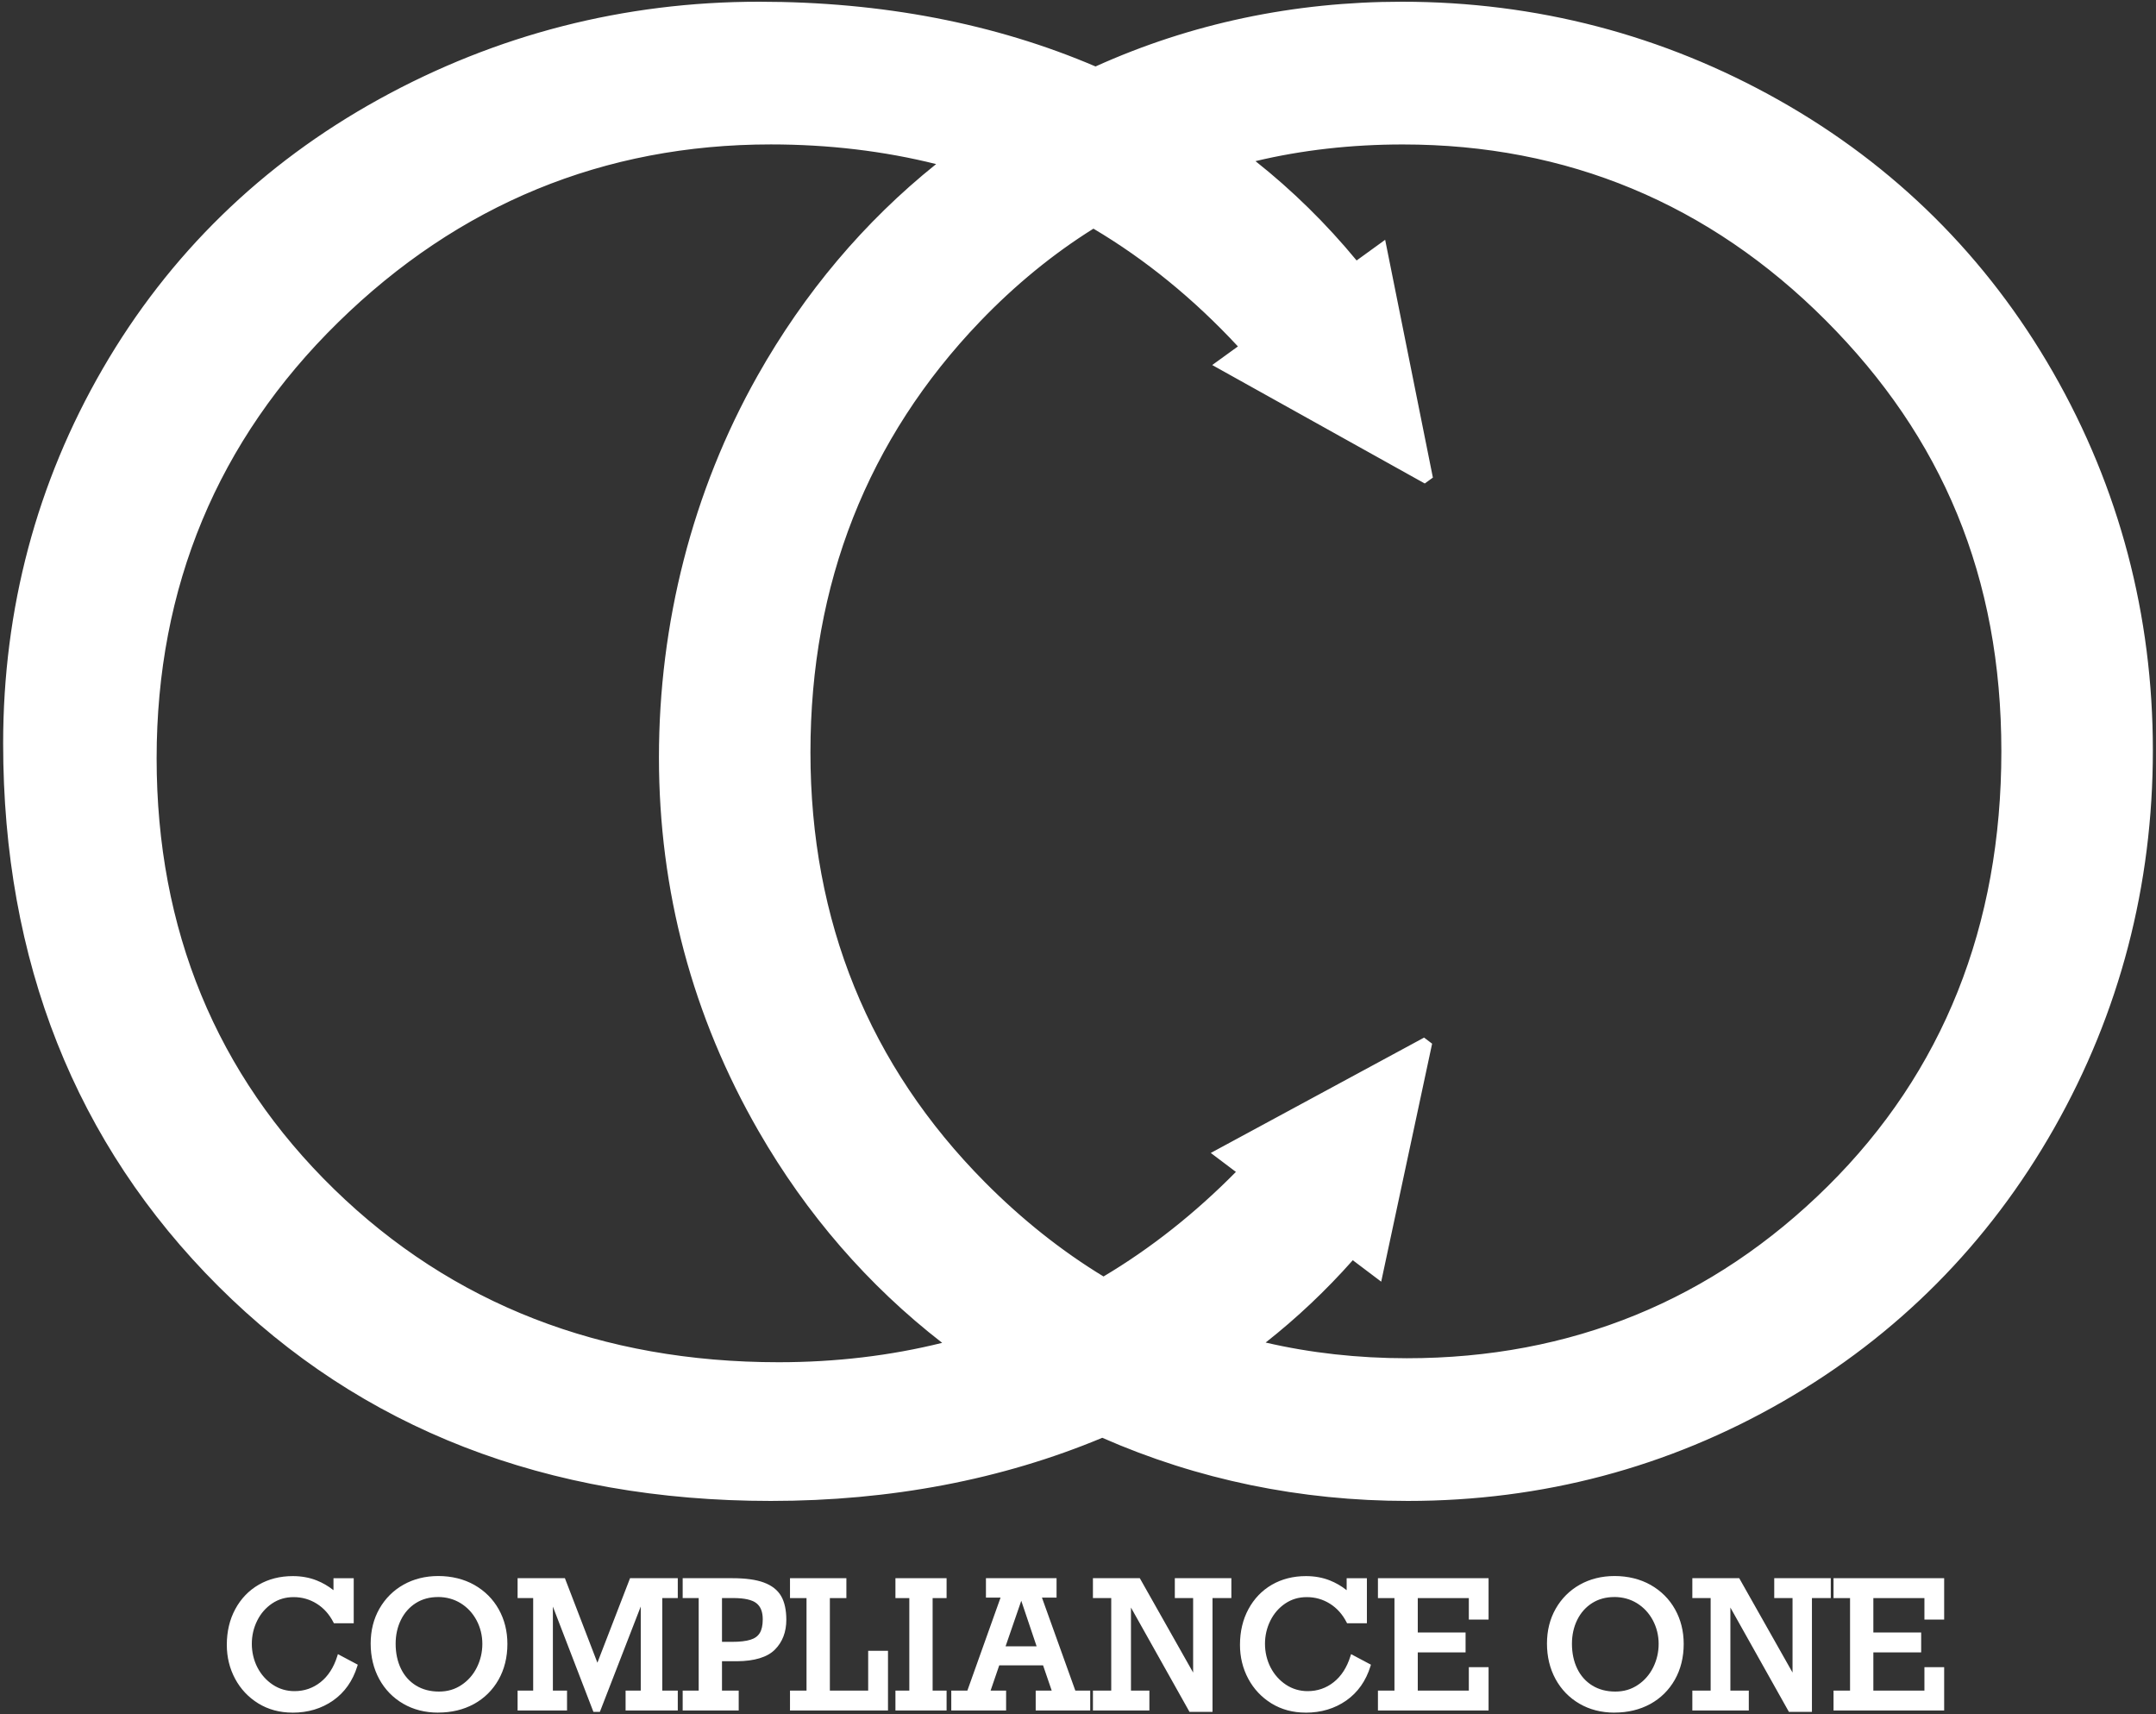<svg width="556" height="442" viewBox="0 0 556 442" fill="none" xmlns="http://www.w3.org/2000/svg">
<rect x="0" y="0" width="556" height="442" fill="#333333" stroke="none"/>
<g clip-path="url(#clip0_1475_103916)">
<path d="M529.051 96.305C511.961 66.485 488.441 43.125 458.491 26.255C428.541 9.385 396.221 0.945 361.541 0.945C333.481 0.945 307.151 6.525 282.521 17.675C256.561 6.535 227.641 0.945 195.731 0.945C160.871 0.945 128.301 9.305 98.01 25.995C67.721 42.705 44.031 65.795 26.941 95.275C9.851 124.775 1.311 156.895 1.311 191.665C1.311 247.905 19.75 294.435 56.641 331.255C93.521 368.065 140.901 386.475 198.771 386.475C229.781 386.475 258.281 381.035 284.261 370.155C308.941 381.025 335.211 386.485 363.061 386.485C397.741 386.485 429.891 377.965 459.511 360.915C489.121 343.875 512.381 320.445 529.311 290.605C546.231 260.785 554.691 228.405 554.691 193.455C554.691 158.505 546.141 126.135 529.061 96.305H529.051ZM85.831 306.965C55.2 277.145 39.891 239.985 39.891 195.495C39.891 151.005 55.541 113.425 86.841 82.755C118.141 52.075 155.451 36.735 198.771 36.735C214.151 36.735 228.721 38.515 242.491 42.065C223.641 57.005 208.061 75.335 195.801 97.075C178.871 127.075 170.421 159.795 170.421 195.245C170.421 230.695 178.961 261.715 196.051 291.375C208.621 313.195 224.641 331.535 244.081 346.435C230.401 349.935 215.981 351.705 200.801 351.705C154.771 351.705 116.451 336.795 85.82 306.965H85.831ZM471.691 306.205C441.741 335.865 405.451 350.685 362.811 350.685C349.701 350.685 337.181 349.245 325.251 346.375C333.821 339.715 341.741 332.245 348.991 323.985L348.921 324.305L355.871 329.545L368.771 269.265L367.211 268.085L313.161 297.295L319.471 302.055C308.631 313.105 296.991 322.295 284.571 329.655C273.631 323.045 263.321 314.885 253.671 305.155C223.551 274.815 208.491 237.745 208.491 193.945C208.491 150.145 223.121 112.985 252.401 82.475C261.551 72.935 271.401 64.895 281.961 58.335C295.671 66.415 308.341 76.755 319.981 89.355L313.531 94.025L367.381 124.025L368.971 122.875L356.881 62.645L349.911 67.695L349.981 68.045C341.811 58.055 332.711 49.115 322.661 41.265C334.991 38.235 348.041 36.715 361.801 36.715C404.441 36.715 440.901 51.885 471.191 82.225C501.471 112.565 516.621 149.715 516.621 193.695C516.621 237.675 501.651 276.525 471.701 306.185L471.691 306.205Z" fill="white"/>
<path d="M363.061 386.975C335.361 386.975 308.851 381.495 284.261 370.695C258.401 381.495 229.631 386.975 198.781 386.975C141.041 386.975 93.1 368.345 56.291 331.605C19.48 294.865 0.811 247.785 0.811 191.665C0.811 156.965 9.461 124.455 26.511 95.035C43.56 65.615 67.54 42.235 97.77 25.565C128.001 8.895 160.951 0.445 195.731 0.445C227.441 0.445 256.641 6.055 282.521 17.135C307.041 6.065 333.631 0.445 361.541 0.445C396.151 0.445 428.861 8.985 458.741 25.815C488.621 42.655 512.431 66.285 529.491 96.055C546.541 125.835 555.191 158.605 555.191 193.455C555.191 228.305 546.631 261.085 529.741 290.855C512.851 320.625 489.301 344.345 459.761 361.345C430.211 378.355 397.681 386.975 363.061 386.975ZM284.271 369.605L284.471 369.695C308.991 380.495 335.441 385.975 363.071 385.975C397.511 385.975 429.881 377.395 459.271 360.475C488.661 343.555 512.081 319.965 528.881 290.355C545.681 260.745 554.201 228.135 554.201 193.455C554.201 158.775 545.601 126.175 528.631 96.555C511.661 66.945 487.981 43.435 458.261 26.695C428.531 9.945 395.991 1.445 361.551 1.445C333.711 1.445 307.191 7.055 282.741 18.135L282.541 18.225L282.341 18.135C256.521 7.065 227.391 1.445 195.731 1.445C161.131 1.445 128.331 9.855 98.251 26.435C68.18 43.015 44.331 66.265 27.37 95.535C10.411 124.805 1.811 157.145 1.811 191.665C1.811 247.515 20.381 294.355 56.99 330.895C93.6 367.445 141.301 385.975 198.771 385.975C229.581 385.975 258.271 380.495 284.071 369.695L284.271 369.615V369.605ZM200.801 352.205C154.851 352.205 116.051 337.105 85.481 307.325C54.901 277.545 39.391 239.925 39.391 195.505C39.391 151.085 55.24 113.035 86.49 82.405C117.741 51.775 155.511 36.245 198.771 36.245C214.091 36.245 228.841 38.045 242.611 41.585L243.581 41.835L242.791 42.455C224.041 57.315 208.381 75.775 196.221 97.315C179.421 127.085 170.901 160.035 170.901 195.245C170.901 230.455 179.501 261.685 196.471 291.125C208.931 312.755 225.051 331.225 244.371 346.035L245.191 346.665L244.191 346.925C230.501 350.435 215.891 352.215 200.781 352.215L200.801 352.205ZM198.771 37.235C155.791 37.235 118.241 52.665 87.191 83.115C56.13 113.555 40.391 151.365 40.391 195.505C40.391 239.645 55.801 277.035 86.18 306.615C116.561 336.205 155.121 351.215 200.811 351.215C215.471 351.215 229.651 349.535 242.971 346.215C223.901 331.435 207.981 313.075 195.631 291.635C178.581 262.045 169.931 229.625 169.931 195.255C169.931 160.885 178.491 126.765 195.381 96.835C207.431 75.475 222.911 57.135 241.411 42.305C228.001 38.945 213.661 37.235 198.791 37.235H198.771ZM362.811 351.185C349.741 351.185 337.061 349.735 325.141 346.865L324.131 346.625L324.951 345.985C333.461 339.375 341.421 331.865 348.621 323.665L349.891 322.215L349.481 324.095L355.541 328.675L368.211 269.475L367.161 268.685L314.081 297.375L320.221 302.015L319.821 302.425C309.021 313.435 297.251 322.745 284.821 330.105L284.561 330.255L284.301 330.105C273.351 323.495 262.921 315.225 253.301 305.535C223.231 275.245 207.981 237.715 207.981 193.975C207.981 150.235 222.801 112.625 252.031 82.165C261.171 72.645 271.151 64.495 281.691 57.945L281.951 57.785L282.211 57.935C295.901 66.005 308.731 76.475 320.341 89.045L320.721 89.455L314.451 93.995L367.341 123.455L368.411 122.685L356.541 63.525L350.461 67.935L350.851 69.935L349.591 68.385C341.471 58.445 332.301 49.465 322.351 41.675L321.541 41.045L322.541 40.795C334.861 37.765 348.071 36.225 361.801 36.225C404.371 36.225 441.301 51.585 471.551 81.875C501.791 112.175 517.131 149.805 517.131 193.695C517.131 237.585 501.971 276.925 472.061 306.535C442.151 336.145 405.401 351.165 362.821 351.165L362.811 351.185ZM326.381 346.135C337.941 348.825 350.191 350.185 362.811 350.185C405.111 350.185 441.631 335.265 471.341 305.845C501.051 276.425 516.121 238.695 516.121 193.715C516.121 148.735 500.881 112.715 470.831 82.605C440.781 52.505 404.091 37.245 361.791 37.245C348.521 37.245 335.731 38.685 323.771 41.545C333.261 49.065 342.031 57.675 349.851 67.155L357.211 61.825L369.521 123.135L367.421 124.655L312.611 94.115L319.241 89.315C307.871 77.075 295.341 66.865 281.981 58.955C271.601 65.435 261.781 73.475 252.771 82.855C223.731 113.125 209.001 150.515 209.001 193.975C209.001 237.435 224.151 274.745 254.031 304.835C263.521 314.395 273.801 322.555 284.581 329.105C296.691 321.905 308.171 312.835 318.721 302.145L312.241 297.255L367.251 267.515L369.321 269.085L356.191 330.445L348.861 324.915C341.991 332.675 334.431 339.815 326.371 346.155L326.381 346.135Z" fill="white"/>
<path d="M82.99 434.075C80.95 435.695 78.61 436.505 75.96 436.505C73.81 436.505 71.85 435.925 70.09 434.765C68.33 433.605 66.95 432.065 65.95 430.125C64.95 428.195 64.45 426.085 64.45 423.795C64.45 421.505 64.93 419.515 65.89 417.585C66.85 415.655 68.19 414.125 69.9 412.975C71.61 411.825 73.56 411.245 75.74 411.245C77.92 411.245 80.07 411.835 81.96 413.025C83.85 414.215 85.34 415.865 86.42 417.995H90.73V407.385H86.51V411.035C84.97 409.675 83.29 408.635 81.48 407.915C79.67 407.195 77.68 406.835 75.53 406.835C72.32 406.835 69.47 407.555 66.98 408.995C64.49 410.435 62.54 412.475 61.12 415.095C59.71 417.715 59 420.705 59 424.055C59 427.145 59.69 429.985 61.08 432.565C62.46 435.155 64.4 437.205 66.89 438.735C69.38 440.265 72.23 441.035 75.44 441.035C79.34 441.035 82.73 440.025 85.62 437.995C88.51 435.965 90.53 433.105 91.67 429.415L87.45 427.175C86.51 430.145 85.03 432.445 82.99 434.065V434.075Z" fill="white"/>
<path d="M75.43 441.555C72.14 441.555 69.18 440.755 66.62 439.185C64.07 437.615 62.05 435.475 60.63 432.825C59.21 430.175 58.49 427.235 58.49 424.075C58.49 420.655 59.22 417.555 60.67 414.875C62.12 412.185 64.16 410.065 66.71 408.585C69.27 407.105 72.23 406.355 75.51 406.355C77.72 406.355 79.78 406.725 81.65 407.465C83.19 408.075 84.65 408.915 86 409.985V406.905H91.22V418.515H86.11L85.97 418.245C84.93 416.215 83.49 414.605 81.69 413.475C79.89 412.345 77.89 411.775 75.74 411.775C73.59 411.775 71.8 412.325 70.17 413.415C68.54 414.515 67.24 415.995 66.33 417.835C65.41 419.685 64.94 421.695 64.94 423.815C64.94 425.935 65.43 428.055 66.39 429.915C67.35 431.765 68.69 433.255 70.36 434.365C72.03 435.465 73.91 436.015 75.95 436.015C78.47 436.015 80.73 435.235 82.67 433.695C84.62 432.145 86.06 429.915 86.96 427.045L87.14 426.475L92.26 429.195L92.14 429.595C90.97 433.375 88.87 436.355 85.9 438.435C82.93 440.515 79.41 441.565 75.43 441.565V441.555ZM75.52 407.345C72.42 407.345 69.62 408.055 67.22 409.445C64.82 410.835 62.92 412.825 61.55 415.345C60.18 417.885 59.49 420.815 59.49 424.075C59.49 427.065 60.17 429.855 61.51 432.355C62.85 434.855 64.74 436.865 67.14 438.335C69.54 439.805 72.33 440.555 75.43 440.555C79.2 440.555 82.53 439.565 85.33 437.605C88.01 435.725 89.94 433.055 91.07 429.675L87.74 427.905C86.77 430.695 85.28 432.895 83.3 434.465C81.18 436.145 78.71 437.005 75.96 437.005C73.72 437.005 71.65 436.395 69.82 435.185C68 433.985 66.55 432.365 65.51 430.365C64.47 428.365 63.95 426.165 63.95 423.805C63.95 421.445 64.45 419.365 65.44 417.375C66.43 415.375 67.84 413.765 69.62 412.565C71.41 411.365 73.47 410.755 75.74 410.755C78.01 410.755 80.26 411.375 82.22 412.615C84.1 413.795 85.61 415.435 86.72 417.505H90.22V407.895H87V412.155L86.17 411.415C84.68 410.095 83.04 409.075 81.29 408.385C79.54 407.695 77.6 407.345 75.52 407.345Z" fill="white"/>
<path d="M122.08 409.075C119.46 407.585 116.45 406.845 113.05 406.845C109.65 406.845 106.87 407.565 104.3 409.005C101.74 410.445 99.73 412.455 98.27 415.015C96.81 417.575 96.08 420.495 96.08 423.765C96.08 427.035 96.79 430.025 98.22 432.655C99.65 435.285 101.64 437.345 104.21 438.825C106.77 440.315 109.7 441.055 113 441.055C116.3 441.055 119.32 440.345 121.94 438.915C124.56 437.485 126.62 435.465 128.1 432.835C129.59 430.215 130.33 427.215 130.33 423.845C130.33 420.475 129.61 417.745 128.17 415.165C126.73 412.585 124.69 410.555 122.07 409.065L122.08 409.075ZM123.43 430.135C122.46 432.095 121.08 433.675 119.29 434.855C117.5 436.035 115.47 436.635 113.2 436.635C110.93 436.635 108.8 436.095 107.03 435.005C105.26 433.915 103.9 432.405 102.95 430.455C102.01 428.505 101.53 426.285 101.53 423.795C101.53 421.455 102 419.315 102.95 417.405C103.9 415.485 105.23 413.985 106.96 412.885C108.69 411.785 110.67 411.245 112.92 411.245C115.17 411.245 117.26 411.805 119.07 412.925C120.89 414.045 122.31 415.575 123.34 417.515C124.37 419.455 124.89 421.565 124.89 423.835C124.89 426.105 124.4 428.155 123.43 430.115V430.135Z" fill="white"/>
<path d="M113.01 441.555C109.64 441.555 106.6 440.785 103.97 439.255C101.34 437.725 99.26 435.585 97.79 432.885C96.33 430.195 95.59 427.125 95.59 423.755C95.59 420.385 96.35 417.385 97.84 414.765C99.34 412.135 101.43 410.045 104.06 408.565C106.69 407.085 109.71 406.335 113.05 406.335C116.39 406.335 119.64 407.105 122.33 408.635C125.02 410.165 127.14 412.275 128.62 414.925C130.1 417.565 130.85 420.565 130.85 423.845C130.85 427.285 130.08 430.395 128.56 433.075C127.03 435.765 124.89 437.875 122.2 439.345C119.51 440.805 116.42 441.545 113.02 441.545L113.01 441.555ZM113.05 407.345C109.89 407.345 107.03 408.055 104.55 409.445C102.08 410.835 100.11 412.795 98.71 415.265C97.3 417.735 96.59 420.595 96.59 423.765C96.59 426.935 97.29 429.875 98.67 432.415C100.05 434.955 102 436.965 104.47 438.395C106.95 439.835 109.82 440.555 113.01 440.555C116.2 440.555 119.18 439.855 121.71 438.475C124.24 437.095 126.24 435.115 127.68 432.595C129.12 430.065 129.84 427.125 129.84 423.855C129.84 420.585 129.13 417.905 127.74 415.415C126.35 412.935 124.36 410.945 121.83 409.505C119.3 408.065 116.34 407.335 113.05 407.335V407.345ZM113.2 437.135C110.77 437.135 108.61 436.565 106.77 435.435C104.92 434.305 103.49 432.705 102.5 430.675C101.53 428.665 101.03 426.355 101.03 423.795C101.03 421.385 101.52 419.165 102.5 417.185C103.48 415.195 104.89 413.605 106.69 412.465C108.49 411.325 110.59 410.755 112.91 410.755C115.23 410.755 117.44 411.345 119.33 412.515C121.21 413.675 122.71 415.285 123.78 417.295C124.85 419.295 125.39 421.505 125.39 423.845C125.39 426.185 124.88 428.325 123.88 430.355C122.87 432.385 121.42 434.045 119.57 435.275C117.71 436.515 115.57 437.135 113.21 437.135H113.2ZM112.92 411.755C110.79 411.755 108.87 412.275 107.23 413.315C105.59 414.355 104.3 415.805 103.4 417.625C102.49 419.465 102.03 421.545 102.03 423.795C102.03 426.195 102.49 428.365 103.4 430.235C104.3 432.085 105.61 433.545 107.29 434.575C108.97 435.605 110.96 436.125 113.2 436.125C115.44 436.125 117.32 435.555 119.01 434.425C120.72 433.295 122.05 431.765 122.98 429.895C123.91 428.015 124.39 425.975 124.39 423.835C124.39 421.695 123.89 419.615 122.9 417.755C121.91 415.905 120.54 414.425 118.81 413.355C117.08 412.285 115.1 411.745 112.92 411.745V411.755Z" fill="white"/>
<path d="M154.051 430.065L145.331 407.385H133.971V411.525H137.991V436.375H133.971V440.505H145.721V436.375H142.081V411.525L153.371 440.855H154.361L165.741 411.525V436.375H161.831V440.505H174.291V436.375H170.291V411.525H174.291V407.385H162.821L154.051 430.065Z" fill="white"/>
<path d="M154.7 441.355H153.03L142.58 414.215V435.875H146.23V441.005H133.48V435.875H137.5V412.025H133.48V406.895H145.68L154.06 428.685L162.48 406.895H174.79V412.025H170.79V435.875H174.79V441.005H161.33V435.875H165.24V414.195L154.7 441.355ZM153.71 440.355H154.01L166.23 408.855V436.875H162.32V440.005H173.78V436.875H169.78V411.025H173.78V407.895H163.15L154.04 431.465L144.98 407.895H134.46V411.025H138.48V436.875H134.46V440.005H145.21V436.875H141.56V408.835L153.7 440.355H153.71Z" fill="white"/>
<path d="M196.801 408.465C194.841 407.745 192.201 407.385 188.881 407.385H176.551V411.515H180.681V436.365H176.551V440.495H190.001V436.365H185.691V427.795H190.041C194.481 427.765 197.631 426.815 199.491 424.935C201.351 423.055 202.281 420.615 202.281 417.595C202.281 415.165 201.861 413.215 201.011 411.735C200.161 410.265 198.761 409.165 196.801 408.445V408.465ZM196.351 421.305C195.781 422.225 194.891 422.865 193.671 423.235C192.451 423.605 190.831 423.795 188.791 423.795H185.691V411.515H189.141C192.081 411.515 194.161 411.995 195.381 412.955C196.601 413.915 197.201 415.425 197.201 417.495C197.201 419.125 196.911 420.395 196.341 421.305H196.351Z" fill="white"/>
<path d="M190.501 441.005H176.051V435.875H180.181V412.025H176.051V406.895H188.881C192.251 406.895 194.971 407.265 196.971 408.005C199.031 408.765 200.531 409.935 201.441 411.505C202.331 413.045 202.781 415.105 202.781 417.615C202.781 420.755 201.791 423.345 199.841 425.305C197.891 427.265 194.591 428.275 190.041 428.305H186.191V435.875H190.501V441.005ZM177.051 440.005H189.501V436.875H185.191V427.305H190.041C194.321 427.275 197.381 426.365 199.131 424.595C200.881 422.825 201.781 420.475 201.781 417.605C201.781 415.275 201.371 413.385 200.571 411.995C199.781 410.635 198.461 409.605 196.621 408.925C194.731 408.235 192.121 407.875 188.871 407.875H177.041V411.005H181.171V436.855H177.041V439.985L177.051 440.005ZM188.791 424.305H185.191V411.025H189.141C192.231 411.025 194.371 411.535 195.691 412.575C197.031 413.635 197.701 415.285 197.701 417.505C197.701 419.215 197.391 420.585 196.771 421.585C196.141 422.605 195.141 423.325 193.811 423.735C192.551 424.125 190.861 424.315 188.791 424.315V424.305ZM186.191 423.305H188.791C190.771 423.305 192.361 423.125 193.521 422.765C194.631 422.425 195.411 421.865 195.921 421.045C196.441 420.215 196.701 419.025 196.701 417.495C196.701 415.575 196.171 414.215 195.071 413.345C193.951 412.465 191.951 412.015 189.141 412.015H186.191V423.295V423.305Z" fill="white"/>
<path d="M224.39 436.375H213.51V411.525H217.77V407.385H204.24V411.525H208.5V436.375H204.24V440.505H228.49V426.115H224.39V436.375Z" fill="white"/>
<path d="M228.99 441.005H203.73V435.875H207.99V412.025H203.73V406.895H218.27V412.025H214.01V435.875H223.89V425.615H229V441.005H228.99ZM204.74 440.005H228V426.615H224.89V436.875H213.01V411.025H217.27V407.895H204.73V411.025H208.99V436.875H204.73V440.005H204.74Z" fill="white"/>
<path d="M231.42 411.525H235V436.375H231.42V440.505H243.61V436.375H240.01V411.525H243.61V407.385H231.42V411.525Z" fill="white"/>
<path d="M244.11 441.005H230.92V435.875H234.5V412.025H230.92V406.895H244.11V412.025H240.51V435.875H244.11V441.005ZM231.92 440.005H243.11V436.875H239.51V411.025H243.11V407.895H231.92V411.025H235.5V436.875H231.92V440.005Z" fill="white"/>
<path d="M267.981 411.385H271.961V407.385H254.751V411.385H258.731L249.811 436.365H245.811V440.495H258.951V436.365H254.751L257.321 428.855H269.341L271.911 436.365H267.581V440.495H280.631V436.365H276.941L267.981 411.385ZM258.621 424.965L263.301 411.385H263.451L268.021 424.965H258.621Z" fill="white"/>
<path d="M281.14 441.005H267.09V435.875H271.22L268.99 429.365H257.69L255.46 435.875H259.46V441.005H245.32V435.875H249.47L258.03 411.895H254.26V406.895H272.47V411.895H268.7L277.31 435.875H281.15V441.005H281.14ZM268.08 440.005H280.13V436.875H276.59L267.27 410.895H271.46V407.895H255.25V410.895H259.44L250.16 436.875H246.31V440.005H258.45V436.875H254.05L256.96 428.365H269.69L272.6 436.875H268.07V440.005H268.08ZM268.72 425.465H257.92L262.94 410.885H263.81L268.72 425.465ZM259.32 424.465H267.33L263.37 412.715L259.32 424.465Z" fill="white"/>
<path d="M303.47 411.525H308.19V433.115L293.64 407.385H282.35V411.525H287.07V436.375H282.35V440.505H295.91V436.375H291.16V412.555L307.05 440.855H312.19V411.525H317.04V407.385H303.47V411.525Z" fill="white"/>
<path d="M312.69 441.355H306.75L291.66 414.465V435.875H296.41V441.005H281.85V435.875H286.57V412.025H281.85V406.895H293.94L307.69 431.225V412.025H302.97V406.895H317.55V412.025H312.69V441.355ZM307.34 440.355H311.69V411.025H316.55V407.895H303.97V411.025H308.69V435.025L293.35 407.895H282.85V411.025H287.57V436.875H282.85V440.005H295.41V436.875H290.66V410.645L307.34 440.355Z" fill="white"/>
<path d="M344.271 434.075C342.231 435.695 339.891 436.505 337.241 436.505C335.091 436.505 333.131 435.925 331.371 434.765C329.611 433.605 328.231 432.065 327.231 430.125C326.231 428.195 325.731 426.085 325.731 423.795C325.731 421.505 326.211 419.515 327.171 417.585C328.131 415.655 329.471 414.125 331.181 412.975C332.891 411.825 334.841 411.245 337.021 411.245C339.201 411.245 341.351 411.835 343.241 413.025C345.131 414.215 346.621 415.865 347.701 417.995H352.011V407.385H347.791V411.035C346.251 409.675 344.571 408.635 342.761 407.915C340.951 407.195 338.961 406.835 336.811 406.835C333.601 406.835 330.751 407.555 328.261 408.995C325.771 410.435 323.821 412.475 322.401 415.095C320.991 417.715 320.281 420.705 320.281 424.055C320.281 427.145 320.971 429.985 322.361 432.565C323.741 435.155 325.681 437.205 328.171 438.735C330.661 440.265 333.511 441.035 336.721 441.035C340.621 441.035 344.011 440.025 346.901 437.995C349.791 435.965 351.811 433.105 352.951 429.415L348.731 427.175C347.791 430.145 346.311 432.445 344.271 434.065V434.075Z" fill="white"/>
<path d="M336.711 441.555C333.421 441.555 330.461 440.755 327.901 439.185C325.351 437.615 323.331 435.475 321.911 432.825C320.491 430.175 319.771 427.235 319.771 424.075C319.771 420.655 320.502 417.555 321.952 414.875C323.402 412.185 325.441 410.065 327.991 408.585C330.551 407.105 333.512 406.355 336.792 406.355C339.002 406.355 341.061 406.725 342.931 407.465C344.471 408.075 345.931 408.915 347.281 409.985V406.905H352.501V418.515H347.391L347.251 418.245C346.211 416.215 344.771 414.605 342.971 413.475C341.171 412.345 339.171 411.775 337.021 411.775C334.871 411.775 333.082 412.325 331.452 413.415C329.822 414.515 328.521 415.995 327.611 417.835C326.691 419.685 326.221 421.695 326.221 423.815C326.221 425.935 326.711 428.055 327.671 429.915C328.631 431.765 329.971 433.255 331.641 434.365C333.311 435.465 335.192 436.015 337.232 436.015C339.752 436.015 342.012 435.235 343.952 433.695C345.902 432.145 347.341 429.915 348.241 427.045L348.421 426.475L353.542 429.195L353.421 429.595C352.251 433.375 350.151 436.355 347.181 438.435C344.211 440.515 340.691 441.565 336.711 441.565V441.555ZM336.801 407.345C333.701 407.345 330.901 408.055 328.501 409.445C326.101 410.835 324.201 412.825 322.831 415.345C321.461 417.885 320.771 420.815 320.771 424.075C320.771 427.065 321.452 429.855 322.792 432.355C324.132 434.855 326.021 436.865 328.421 438.335C330.821 439.805 333.611 440.555 336.711 440.555C340.481 440.555 343.811 439.565 346.611 437.605C349.291 435.725 351.222 433.055 352.352 429.675L349.021 427.905C348.051 430.695 346.561 432.895 344.581 434.465C342.461 436.145 339.991 437.005 337.241 437.005C335.001 437.005 332.932 436.395 331.102 435.185C329.282 433.985 327.832 432.365 326.792 430.365C325.752 428.365 325.232 426.165 325.232 423.805C325.232 421.445 325.731 419.365 326.721 417.375C327.711 415.375 329.121 413.765 330.901 412.565C332.691 411.365 334.751 410.755 337.021 410.755C339.291 410.755 341.541 411.375 343.501 412.615C345.381 413.795 346.891 415.435 348.001 417.505H351.501V407.895H348.281V412.155L347.452 411.415C345.962 410.095 344.322 409.075 342.572 408.385C340.822 407.695 338.881 407.345 336.801 407.345Z" fill="white"/>
<path d="M355.85 411.525H360.11V436.375H355.85V440.505H383.38V430.325H379.29V436.375H365.12V425.515H377.45V421.385H365.12V411.525H379.29V417.055H383.38V407.385H355.85V411.525Z" fill="white"/>
<path d="M383.88 441.005H355.35V435.875H359.61V412.025H355.35V406.895H383.88V417.565H378.79V412.025H365.62V420.895H377.95V426.025H365.62V435.875H378.79V429.835H383.88V441.005ZM356.35 440.005H382.88V430.835H379.79V436.875H364.62V425.025H376.95V421.895H364.62V411.025H379.79V416.565H382.88V407.895H356.35V411.025H360.61V436.875H356.35V440.005Z" fill="white"/>
<path d="M425.432 409.075C422.812 407.585 419.802 406.845 416.402 406.845C413.002 406.845 410.222 407.565 407.652 409.005C405.092 410.445 403.082 412.455 401.622 415.015C400.162 417.575 399.432 420.495 399.432 423.765C399.432 427.035 400.142 430.025 401.572 432.655C403.002 435.285 404.992 437.345 407.562 438.825C410.122 440.315 413.052 441.055 416.352 441.055C419.652 441.055 422.672 440.345 425.292 438.915C427.912 437.485 429.972 435.465 431.452 432.835C432.942 430.215 433.682 427.215 433.682 423.845C433.682 420.475 432.962 417.745 431.522 415.165C430.082 412.585 428.042 410.555 425.422 409.065L425.432 409.075ZM426.792 430.135C425.822 432.095 424.442 433.675 422.652 434.855C420.862 436.035 418.832 436.635 416.562 436.635C414.292 436.635 412.162 436.095 410.392 435.005C408.622 433.915 407.262 432.405 406.312 430.455C405.372 428.505 404.892 426.285 404.892 423.795C404.892 421.455 405.362 419.315 406.312 417.405C407.262 415.485 408.592 413.985 410.322 412.885C412.052 411.785 414.032 411.245 416.282 411.245C418.532 411.245 420.622 411.805 422.432 412.925C424.252 414.045 425.672 415.575 426.702 417.515C427.732 419.455 428.252 421.565 428.252 423.835C428.252 426.105 427.762 428.155 426.792 430.115V430.135Z" fill="white"/>
<path d="M416.361 441.555C412.991 441.555 409.951 440.785 407.321 439.255C404.691 437.725 402.611 435.585 401.141 432.885C399.681 430.195 398.941 427.125 398.941 423.755C398.941 420.385 399.701 417.385 401.191 414.765C402.691 412.135 404.781 410.045 407.411 408.565C410.041 407.085 413.061 406.335 416.401 406.335C419.741 406.335 422.991 407.105 425.681 408.635C428.371 410.165 430.491 412.275 431.971 414.925C433.451 417.565 434.201 420.565 434.201 423.845C434.201 427.285 433.431 430.395 431.911 433.075C430.381 435.765 428.241 437.875 425.551 439.345C422.861 440.805 419.771 441.545 416.371 441.545L416.361 441.555ZM416.401 407.345C413.241 407.345 410.381 408.055 407.901 409.445C405.431 410.835 403.461 412.795 402.061 415.265C400.651 417.735 399.941 420.595 399.941 423.765C399.941 426.935 400.641 429.875 402.021 432.415C403.401 434.955 405.351 436.965 407.821 438.395C410.301 439.835 413.171 440.555 416.361 440.555C419.551 440.555 422.531 439.855 425.061 438.475C427.591 437.095 429.591 435.115 431.031 432.595C432.471 430.065 433.191 427.125 433.191 423.855C433.191 420.585 432.481 417.905 431.091 415.415C429.701 412.935 427.711 410.945 425.181 409.505C422.651 408.065 419.691 407.335 416.401 407.335V407.345ZM416.561 437.135C414.131 437.135 411.971 436.565 410.131 435.435C408.281 434.305 406.851 432.705 405.861 430.675C404.891 428.665 404.391 426.355 404.391 423.795C404.391 421.385 404.881 419.165 405.861 417.185C406.841 415.195 408.251 413.605 410.051 412.465C411.851 411.325 413.951 410.755 416.271 410.755C418.591 410.755 420.801 411.345 422.691 412.515C424.571 413.675 426.071 415.285 427.141 417.295C428.211 419.295 428.751 421.505 428.751 423.845C428.751 426.185 428.241 428.325 427.241 430.355C426.231 432.385 424.781 434.045 422.931 435.275C421.071 436.515 418.931 437.135 416.571 437.135H416.561ZM416.271 411.755C414.141 411.755 412.221 412.275 410.581 413.315C408.941 414.355 407.651 415.805 406.751 417.625C405.841 419.465 405.381 421.545 405.381 423.795C405.381 426.195 405.841 428.365 406.751 430.235C407.651 432.085 408.961 433.545 410.641 434.575C412.321 435.605 414.311 436.125 416.551 436.125C418.791 436.125 420.671 435.555 422.361 434.425C424.071 433.295 425.401 431.765 426.331 429.895C427.261 428.015 427.741 425.975 427.741 423.835C427.741 421.695 427.241 419.615 426.251 417.755C425.261 415.905 423.891 414.425 422.161 413.355C420.431 412.285 418.451 411.745 416.271 411.745V411.755Z" fill="white"/>
<path d="M458.04 411.525H462.77V433.115L448.22 407.385H436.93V411.525H441.65V436.375H436.93V440.505H450.48V436.375H445.74V412.555L461.62 440.855H466.77V411.525H471.62V407.385H458.04V411.525Z" fill="white"/>
<path d="M467.27 441.355H461.33L446.24 414.465V435.875H450.99V441.005H436.43V435.875H441.15V412.025H436.43V406.895H448.52L462.27 431.225V412.025H457.55V406.895H472.13V412.025H467.27V441.355ZM461.92 440.355H466.27V411.025H471.13V407.895H458.55V411.025H463.27V435.025L447.93 407.895H437.43V411.025H442.15V436.875H437.43V440.005H449.99V436.875H445.24V410.645L461.92 440.355Z" fill="white"/>
<path d="M473.34 411.525H477.6V436.375H473.34V440.505H500.87V430.325H496.78V436.375H482.61V425.515H494.93V421.385H482.61V411.525H496.78V417.055H500.87V407.385H473.34V411.525Z" fill="white"/>
<path d="M501.37 441.005H472.84V435.875H477.1V412.025H472.84V406.895H501.37V417.565H496.28V412.025H483.11V420.895H495.44V426.025H483.11V435.875H496.28V429.835H501.37V441.005ZM473.84 440.005H500.37V430.835H497.28V436.875H482.11V425.025H494.44V421.895H482.11V411.025H497.28V416.565H500.37V407.895H473.84V411.025H478.1V436.875H473.84V440.005Z" fill="white"/>
</g>
<defs>
<clipPath id="clip0_1475_103916">
<rect width="554.38" height="441.11" fill="white" transform="translate(0.811 0.445)"/>
</clipPath>
</defs>
</svg>

